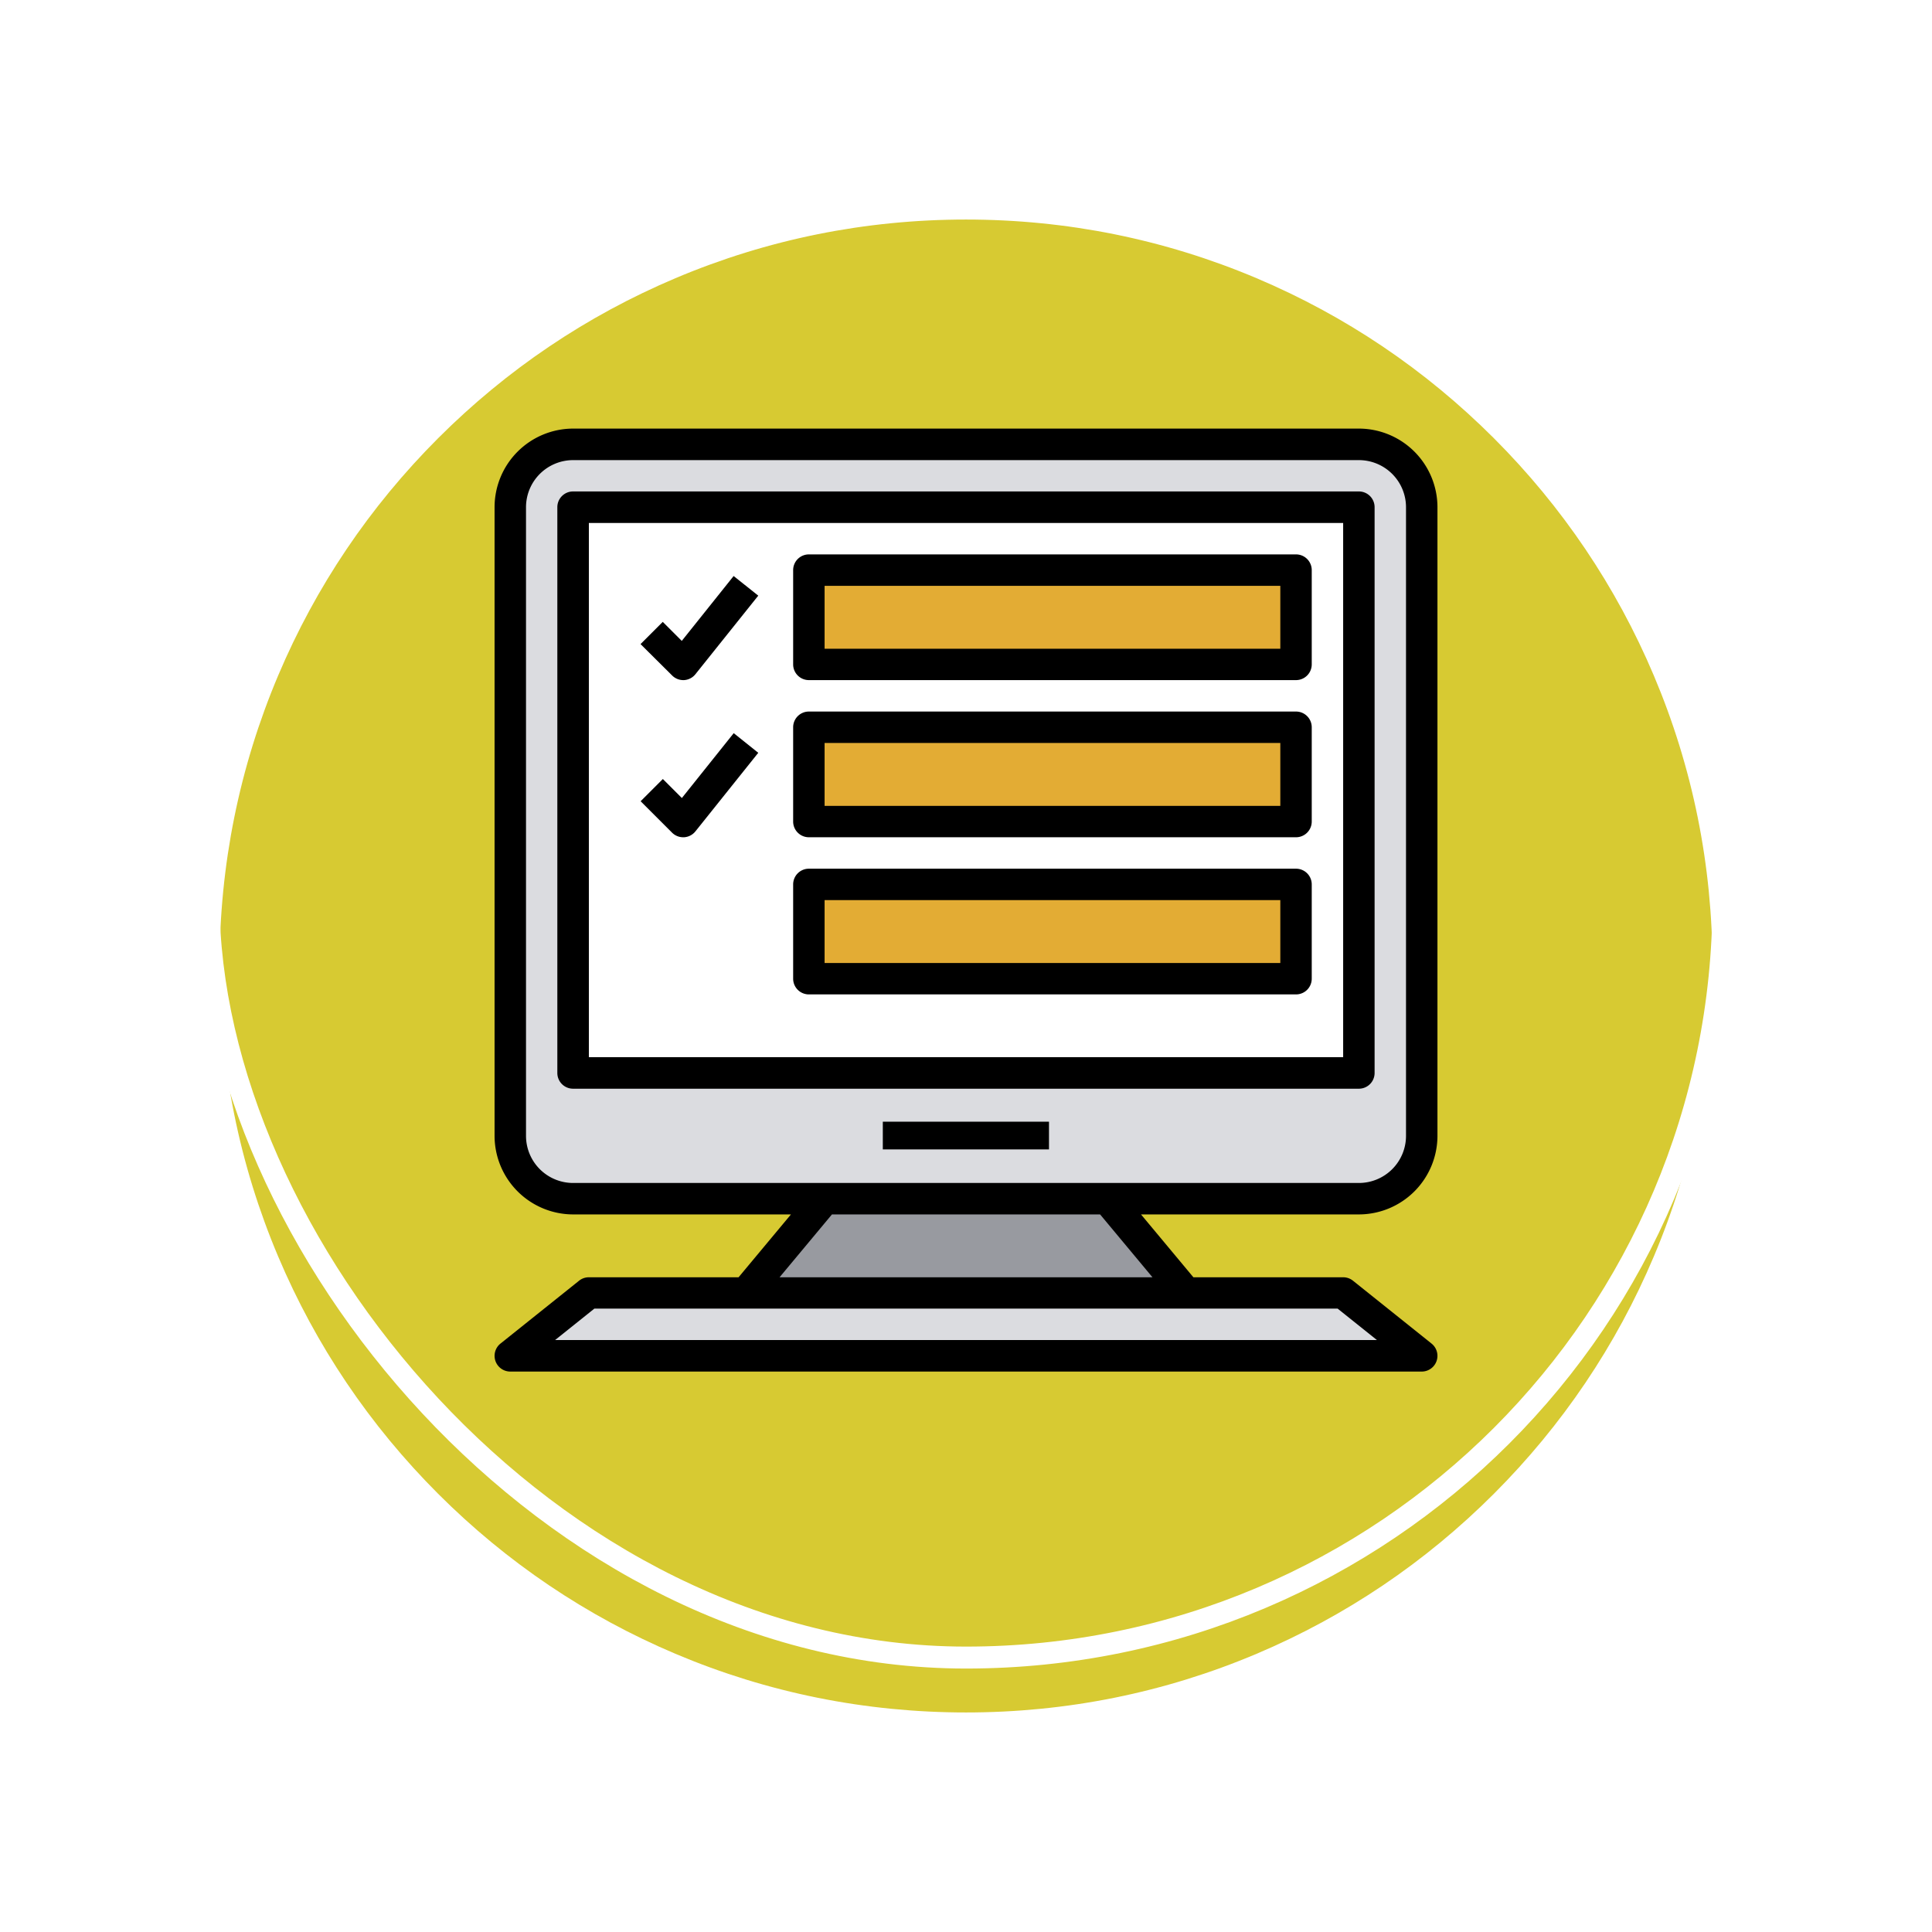 <svg xmlns="http://www.w3.org/2000/svg" xmlns:xlink="http://www.w3.org/1999/xlink" width="88" height="88" viewBox="0 0 88 88">
  <defs>
    <filter id="Trazado_896985" x="0" y="0" width="88" height="88" filterUnits="userSpaceOnUse">
      <feOffset dy="3" input="SourceAlpha"/>
      <feGaussianBlur stdDeviation="3" result="blur"/>
      <feFlood flood-opacity="0.161"/>
      <feComposite operator="in" in2="blur"/>
      <feComposite in="SourceGraphic"/>
    </filter>
  </defs>
  <g id="Grupo_1230885" data-name="Grupo 1230885" transform="translate(-1139.72 -1402.432)">
    <g id="Grupo_1212722" data-name="Grupo 1212722" transform="translate(942.753 -7754.838)">
      <g id="Grupo_1212198" data-name="Grupo 1212198" transform="translate(205.967 9163.27)">
        <g id="Grupo_1200012" data-name="Grupo 1200012" transform="translate(0 0)">
          <g id="Grupo_1198723" data-name="Grupo 1198723" transform="translate(0 0)">
            <g id="Grupo_1198139" data-name="Grupo 1198139">
              <g id="Grupo_1111318" data-name="Grupo 1111318">
                <g id="Grupo_1109826" data-name="Grupo 1109826" transform="translate(0)">
                  <g id="Grupo_1098742" data-name="Grupo 1098742">
                    <g transform="matrix(1, 0, 0, 1, -9, -6)" filter="url(#Trazado_896985)">
                      <g id="Trazado_896985-2" data-name="Trazado 896985" transform="translate(9 6)" fill="#d0c110" opacity="0.859">
                        <path d="M 35 69.5 C 30.342 69.5 25.824 68.588 21.571 66.789 C 17.463 65.051 13.773 62.564 10.605 59.395 C 7.436 56.227 4.949 52.537 3.211 48.429 C 1.412 44.176 0.5 39.658 0.5 35 C 0.5 30.342 1.412 25.824 3.211 21.571 C 4.949 17.463 7.436 13.773 10.605 10.605 C 13.773 7.436 17.463 4.949 21.571 3.211 C 25.824 1.412 30.342 0.5 35 0.5 C 39.658 0.5 44.176 1.412 48.429 3.211 C 52.537 4.949 56.227 7.436 59.395 10.605 C 62.564 13.773 65.051 17.463 66.789 21.571 C 68.588 25.824 69.5 30.342 69.5 35 C 69.5 39.658 68.588 44.176 66.789 48.429 C 65.051 52.537 62.564 56.227 59.395 59.395 C 56.227 62.564 52.537 65.051 48.429 66.789 C 44.176 68.588 39.658 69.5 35 69.5 Z" stroke="none"/>
                        <path d="M 35 1 C 30.41 1 25.957 1.899 21.766 3.671 C 17.717 5.384 14.081 7.836 10.958 10.958 C 7.836 14.081 5.384 17.717 3.671 21.766 C 1.899 25.957 1 30.41 1 35 C 1 39.59 1.899 44.043 3.671 48.234 C 5.384 52.283 7.836 55.919 10.958 59.042 C 14.081 62.164 17.717 64.616 21.766 66.329 C 25.957 68.101 30.41 69 35 69 C 39.59 69 44.043 68.101 48.234 66.329 C 52.283 64.616 55.919 62.164 59.042 59.042 C 62.164 55.919 64.616 52.283 66.328 48.234 C 68.101 44.043 69 39.59 69 35 C 69 30.41 68.101 25.957 66.328 21.766 C 64.616 17.717 62.164 14.081 59.042 10.958 C 55.919 7.836 52.283 5.384 48.234 3.671 C 44.043 1.899 39.59 1 35 1 M 35 0 C 54.33 0 70 15.67 70 35 L 70 35 C 70 54.33 54.33 70 35 70 C 15.67 70 0 54.33 0 35 L 0 35 C 0 15.67 15.67 0 35 0 Z" stroke="none" fill="#fff"/>
                      </g>
                    </g>
                    <g id="Rectángulo_400907" data-name="Rectángulo 400907" transform="translate(0)" fill="none" stroke="#fff" stroke-width="1">
                      <rect width="70" height="70" rx="35" stroke="none"/>
                      <rect x="0.5" y="0.5" width="69" height="69" rx="34.5" fill="none"/>
                    </g>
                  </g>
                </g>
              </g>
            </g>
          </g>
        </g>
      </g>
    </g>
    <g id="monitor_949910" transform="translate(1162.247 1421.954)">
      <g id="Grupo_1230883" data-name="Grupo 1230883" transform="translate(0.716 0.72)">
        <path id="Trazado_1184548" data-name="Trazado 1184548" d="M46.656,8H10.867A2.863,2.863,0,0,0,8,10.867V39.5a2.863,2.863,0,0,0,2.863,2.863H46.656A2.863,2.863,0,0,0,49.519,39.5V10.867A2.863,2.863,0,0,0,46.656,8Zm0,28.631H10.867V10.867H46.656Z" transform="translate(-8.004 -8.004)" fill="#dbdce0"/>
        <path id="Trazado_1184549" data-name="Trazado 1184549" d="M11.583,440,8,442.867H49.519L45.94,440Z" transform="translate(-8.004 -401.352)" fill="#dbdce0"/>
      </g>
      <path id="Trazado_1184550" data-name="Trazado 1184550" d="M128,396.3h20.042L144.467,392H131.583Z" transform="translate(-116.551 -356.927)" fill="#989aa0"/>
      <path id="Trazado_1184551" data-name="Trazado 1184551" d="M40,65.772H75.793V40H40Z" transform="translate(-36.425 -36.421)" fill="#fff"/>
      <g id="Grupo_1230884" data-name="Grupo 1230884" transform="translate(13.899 6.339)">
        <rect id="Rectángulo_423486" data-name="Rectángulo 423486" width="22.708" height="3.785" transform="translate(0 0)" fill="#e3ac34"/>
        <rect id="Rectángulo_423487" data-name="Rectángulo 423487" width="22.708" height="3.785" transform="translate(0 7.569)" fill="#e3ac34"/>
        <rect id="Rectángulo_423488" data-name="Rectángulo 423488" width="22.708" height="5.046" transform="translate(0 13.877)" fill="#e3ac34"/>
      </g>
      <path id="Trazado_1184552" data-name="Trazado 1184552" d="M39.368,0H3.579A3.583,3.583,0,0,0,0,3.583V32.214a3.583,3.583,0,0,0,3.579,3.579H13.5l-2.386,2.863H4.295a.716.716,0,0,0-.447.157L.269,41.676a.716.716,0,0,0,.447,1.275H42.231a.716.716,0,0,0,.447-1.275L39.1,38.813a.716.716,0,0,0-.447-.157H31.83l-2.386-2.863h9.924a3.583,3.583,0,0,0,3.579-3.579V3.583A3.583,3.583,0,0,0,39.368,0Zm.822,41.515H2.757l1.789-1.432H38.4ZM29.966,38.656H12.981l2.386-2.863H27.581Zm11.549-6.442a2.147,2.147,0,0,1-2.147,2.147H3.579a2.147,2.147,0,0,1-2.147-2.147V3.583A2.147,2.147,0,0,1,3.579,1.436H39.368a2.147,2.147,0,0,1,2.147,2.147Z" transform="translate(0)"/>
      <path id="Trazado_1184553" data-name="Trazado 1184553" d="M68.509,32H32.72A.716.716,0,0,0,32,32.72V58.488a.716.716,0,0,0,.716.716H68.509a.716.716,0,0,0,.716-.716V32.72A.716.716,0,0,0,68.509,32Zm-.716,25.768H33.436V33.436H67.793Z" transform="translate(-29.141 -29.137)"/>
      <rect id="Rectángulo_423489" data-name="Rectángulo 423489" width="7.569" height="1.262" transform="translate(17.684 31.57)"/>
      <path id="Trazado_1184554" data-name="Trazado 1184554" d="M152.72,69.73h22.189a.716.716,0,0,0,.716-.716V64.72a.716.716,0,0,0-.716-.716H152.72a.716.716,0,0,0-.716.716v4.295A.716.716,0,0,0,152.72,69.73Zm.716-4.295h20.758V68.3H153.436Z" transform="translate(-138.404 -58.274)"/>
      <path id="Trazado_1184555" data-name="Trazado 1184555" d="M152.72,149.73h22.189a.716.716,0,0,0,.716-.716V144.72a.716.716,0,0,0-.716-.716H152.72a.716.716,0,0,0-.716.716v4.295A.716.716,0,0,0,152.72,149.73Zm.716-4.295h20.758V148.3H153.436Z" transform="translate(-138.404 -131.116)"/>
      <path id="Trazado_1184556" data-name="Trazado 1184556" d="M76.3,79.753h.039a.716.716,0,0,0,.52-.268l2.863-3.579L78.6,75.012l-2.362,2.955-.866-.866-1.012,1.012L75.8,79.544A.716.716,0,0,0,76.3,79.753Z" transform="translate(-67.711 -68.297)"/>
      <path id="Trazado_1184557" data-name="Trazado 1184557" d="M76.3,159.753h.039a.716.716,0,0,0,.52-.268l2.863-3.579-1.118-.895-2.362,2.955-.866-.866-1.012,1.012,1.432,1.432A.716.716,0,0,0,76.3,159.753Z" transform="translate(-67.711 -141.139)"/>
      <path id="Trazado_1184558" data-name="Trazado 1184558" d="M152.72,229.73h22.189a.716.716,0,0,0,.716-.716V224.72a.716.716,0,0,0-.716-.716H152.72a.716.716,0,0,0-.716.716v4.295A.716.716,0,0,0,152.72,229.73Zm.716-4.295h20.758V228.3H153.436Z" transform="translate(-138.404 -203.958)"/>
    </g>
  </g>
</svg>
